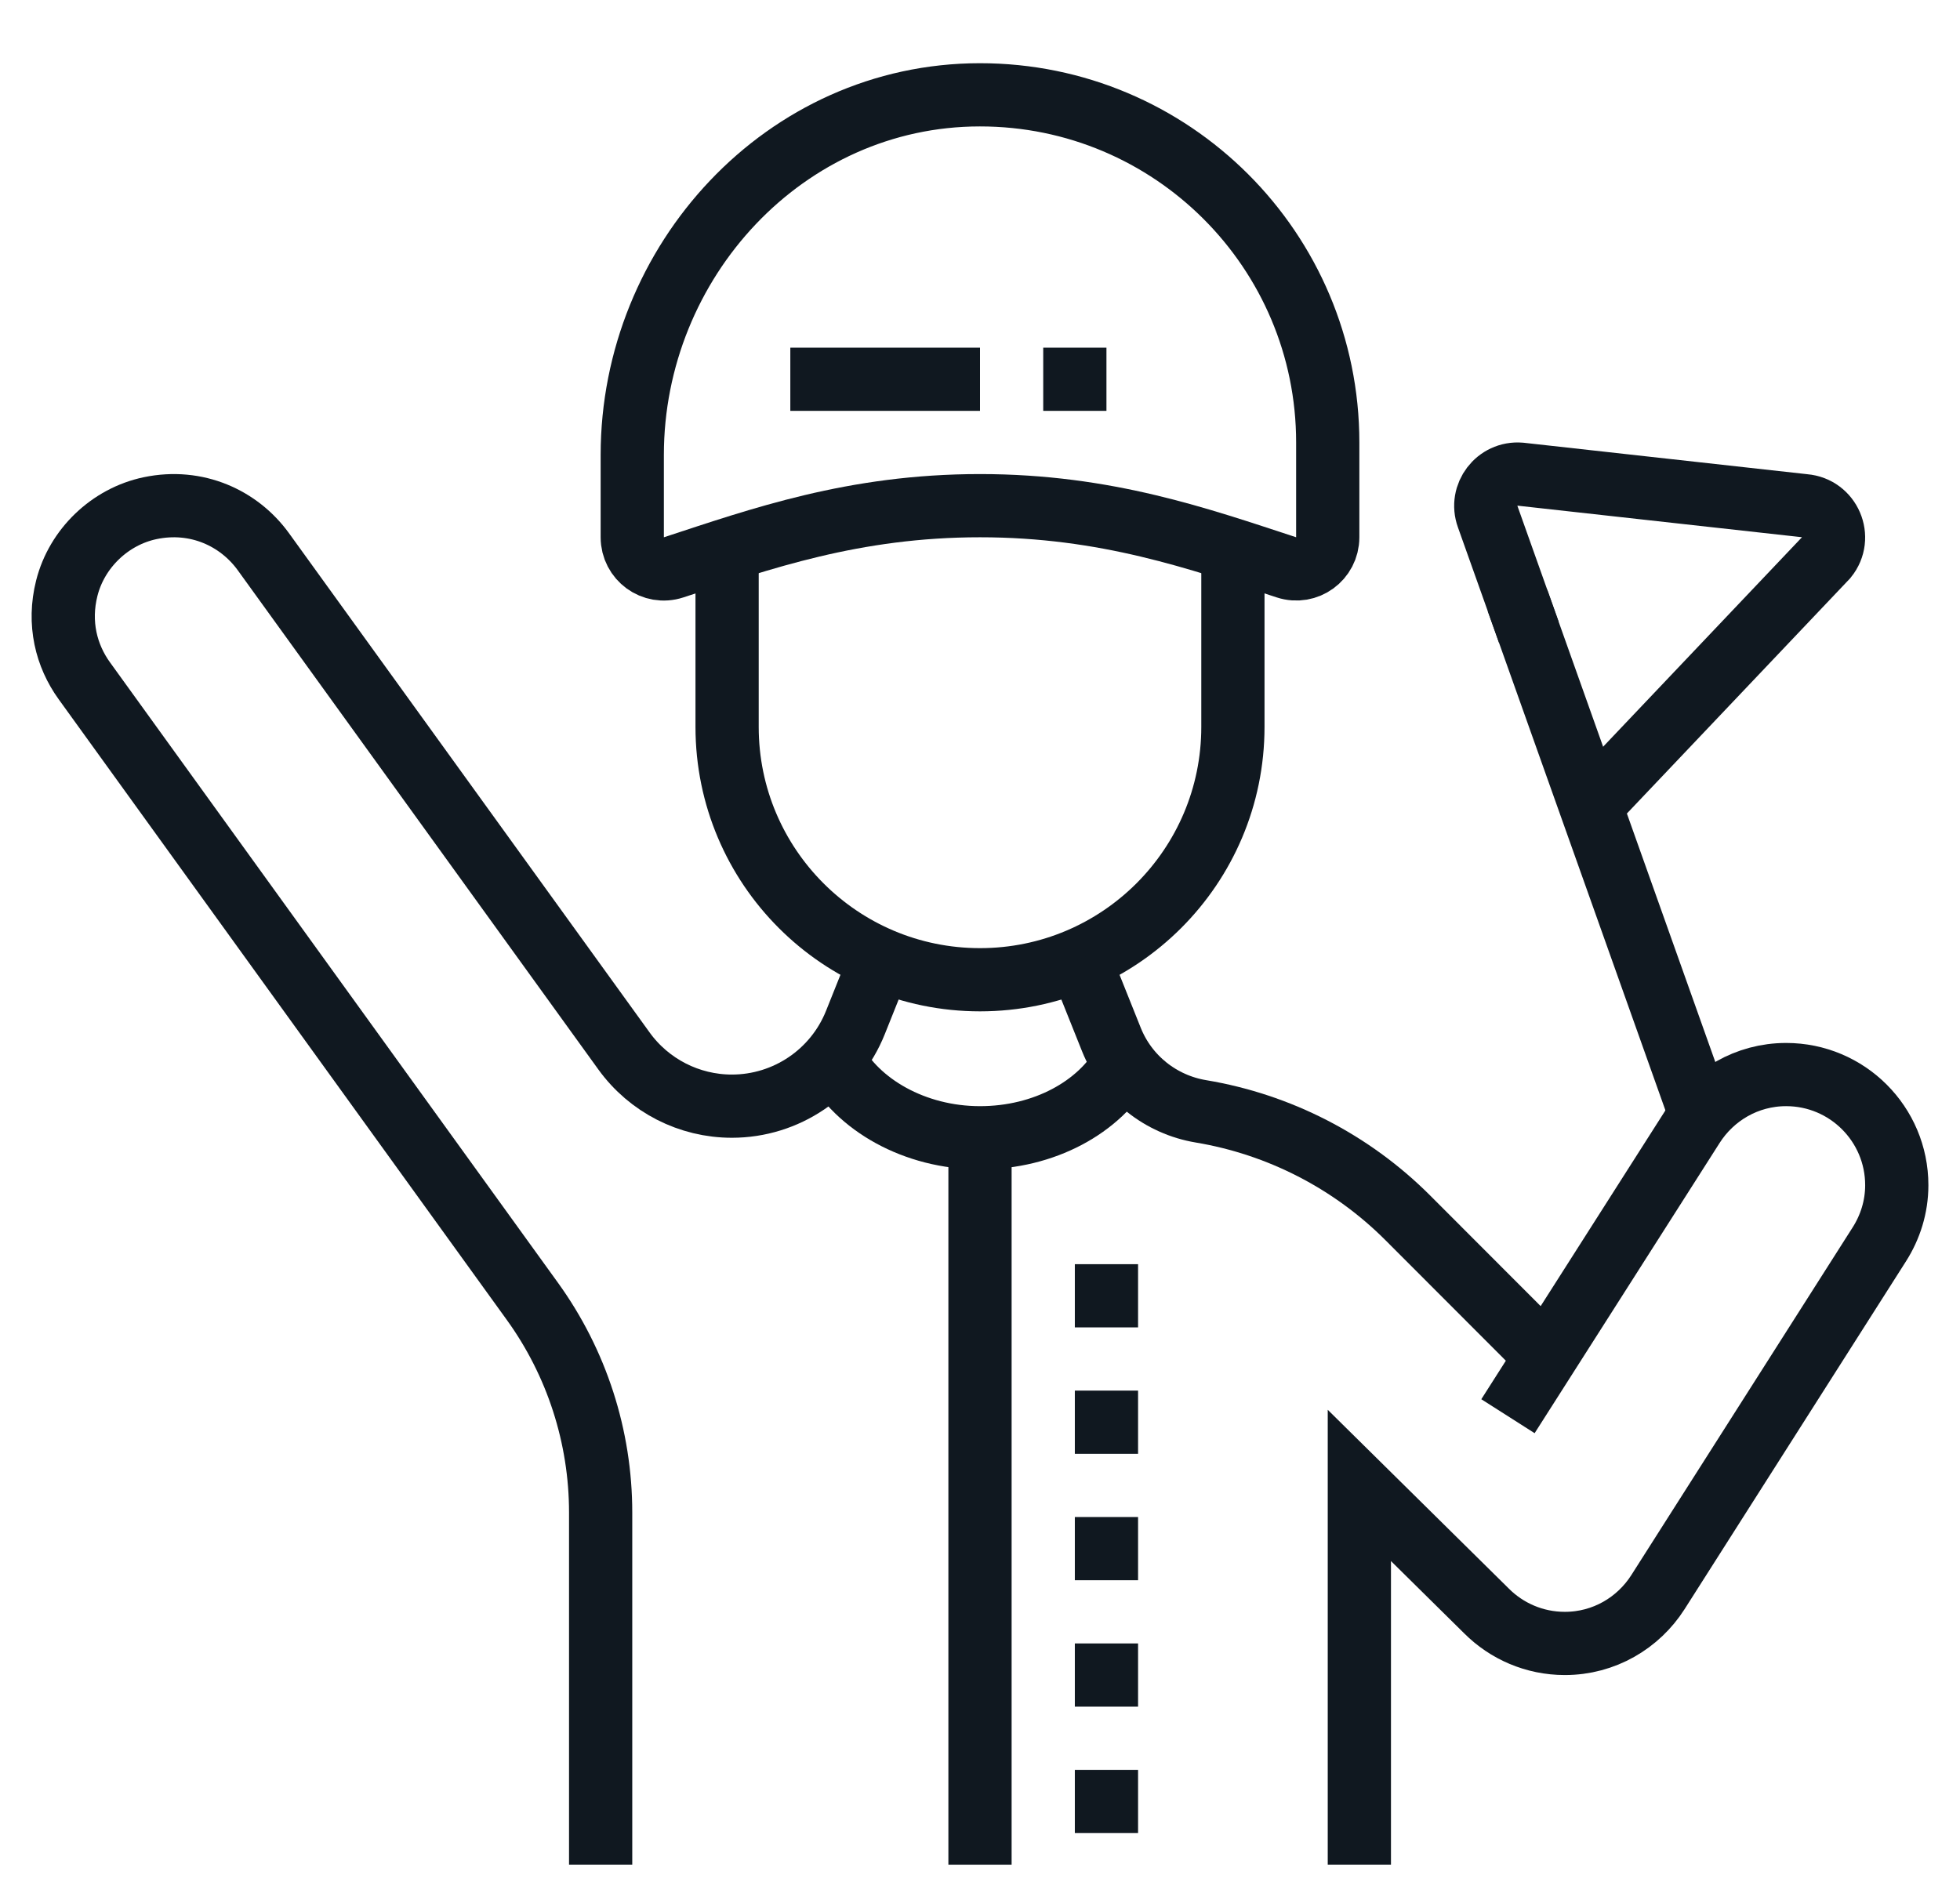 <svg width="62" height="60" viewBox="0 0 62 60" fill="none" xmlns="http://www.w3.org/2000/svg">
<path d="M39 17.399V23C39 27.418 35.418 31 31 31C26.582 31 23 27.418 23 23V17.399" stroke="#101820" stroke-width="2" stroke-miterlimit="10"/>
<path d="M42 14C42 7.923 37.073 2.998 30.996 3C24.827 3.002 20 8.275 20 14.395V17C20 17.681 20.659 18.164 21.307 17.952C24.056 17.052 27 16 31 16C35 16 37.944 17.052 40.693 17.951C41.341 18.163 42 17.681 42 17V14Z" stroke="#101820" stroke-width="2" stroke-miterlimit="10"/>
<path d="M25 12H31" stroke="#101820" stroke-width="2" stroke-miterlimit="10"/>
<path d="M33 12H35" stroke="#101820" stroke-width="2" stroke-miterlimit="10"/>
<path d="M35.562 33.64C34.779 35.031 33.031 36 31 36C28.929 36 27.118 34.951 26.359 33.516" stroke="#101820" stroke-width="2" stroke-miterlimit="10"/>
<path d="M31 36V59" stroke="#101820" stroke-width="2" stroke-miterlimit="10"/>
<path d="M36 40H34V42H36V40Z" fill="#101820"/>
<path d="M36 44H34V46H36V44Z" fill="#101820"/>
<path d="M36 48H34V50H36V48Z" fill="#101820"/>
<path d="M36 52H34V54H36V52Z" fill="#101820"/>
<path d="M36 56H34V58H36V56Z" fill="#101820"/>
<path d="M53.798 35.288L48.36 20.002L48.002 18.996" stroke="#101820" stroke-width="2" stroke-miterlimit="10"/>
<path d="M48.36 20.002L48.002 18.996L47.06 16.349C46.811 15.66 47.358 14.944 48.089 15.003L57.073 16C57.88 16.066 58.283 17.008 57.774 17.637L50.315 25.497" stroke="#101820" stroke-width="2" stroke-miterlimit="10"/>
<path d="M19 59V47.857C19 45.458 18.244 43.119 16.84 41.174L2.668 21.542C2.095 20.749 1.833 19.716 2.113 18.609C2.431 17.35 3.479 16.345 4.749 16.079C6.22 15.771 7.563 16.394 8.332 17.458L19.74 33.256C20.531 34.351 21.8 35 23.151 35C24.871 35 26.419 33.953 27.058 32.355L27.857 30.358" stroke="#101820" stroke-width="2" stroke-miterlimit="10"/>
<path d="M34.143 30.358L35.157 32.893C35.638 34.095 36.713 34.951 37.99 35.164C40.455 35.576 42.749 36.747 44.538 38.539L48.908 42.915" stroke="#101820" stroke-width="2" stroke-miterlimit="10"/>
<path d="M43 59V47L47.025 50.975C47.659 51.608 48.534 52 49.5 52C50.74 52 51.824 51.351 52.445 50.377L59.448 39.372C59.793 38.83 60 38.19 60 37.5C60 35.567 58.433 34 56.5 34C55.257 34 54.173 34.652 53.552 35.628L47.701 44.81" stroke="#101820" stroke-width="2" stroke-miterlimit="10"/>
</svg>
